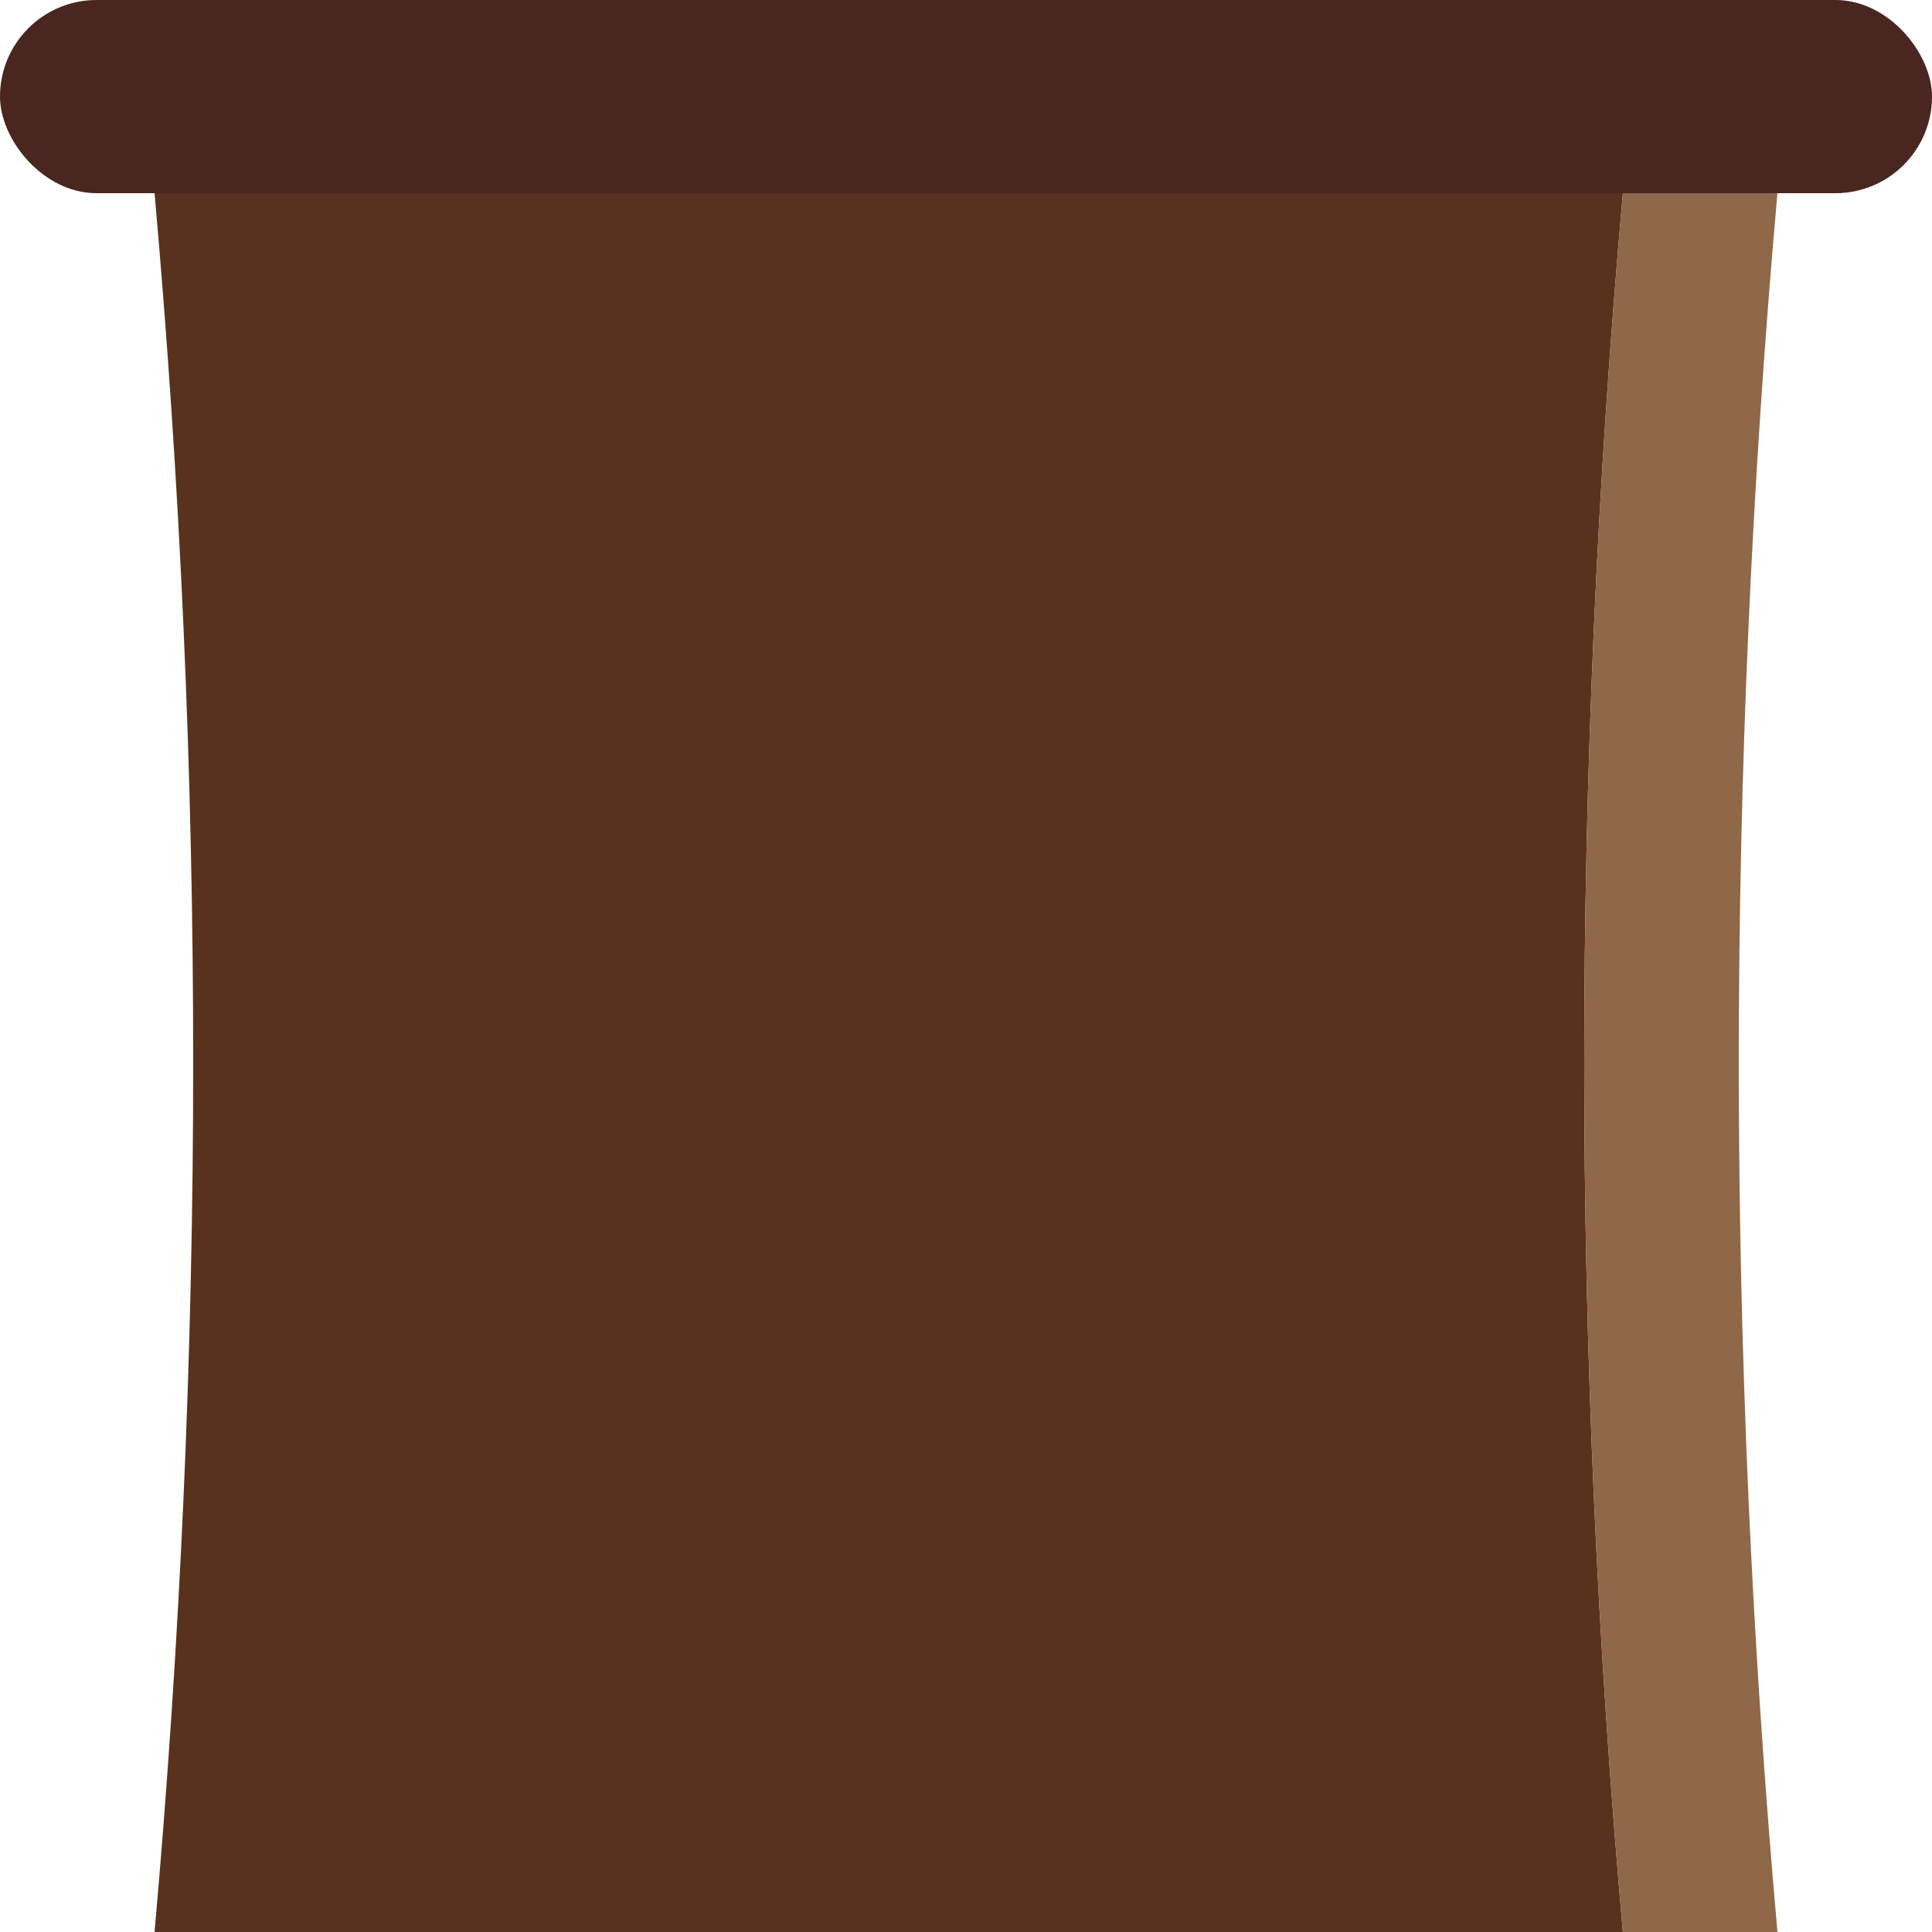<?xml version="1.0" standalone="no"?>
<svg xmlns="http://www.w3.org/2000/svg" xmlns:xlink="http://www.w3.org/1999/xlink" style="isolation:isolate"
    viewBox="0 0 100 100" width="240" height="240">
    <g id="joint">
        <rect width="100" height="10" rx="5" fill="#492620" />
    </g>
    <g id="trunk">
        <path d="M 8 10 L 84 10 Q 80 55 84 100 L 8 100 Q 12 55 8 10 Z" fill="#59321D" />
        <path d="M 84 10 L 92 10 Q 88 55 92 100 L 84 100 Q 80 55 84 10 Z" fill="#8F6849" />
    </g>
</svg>
